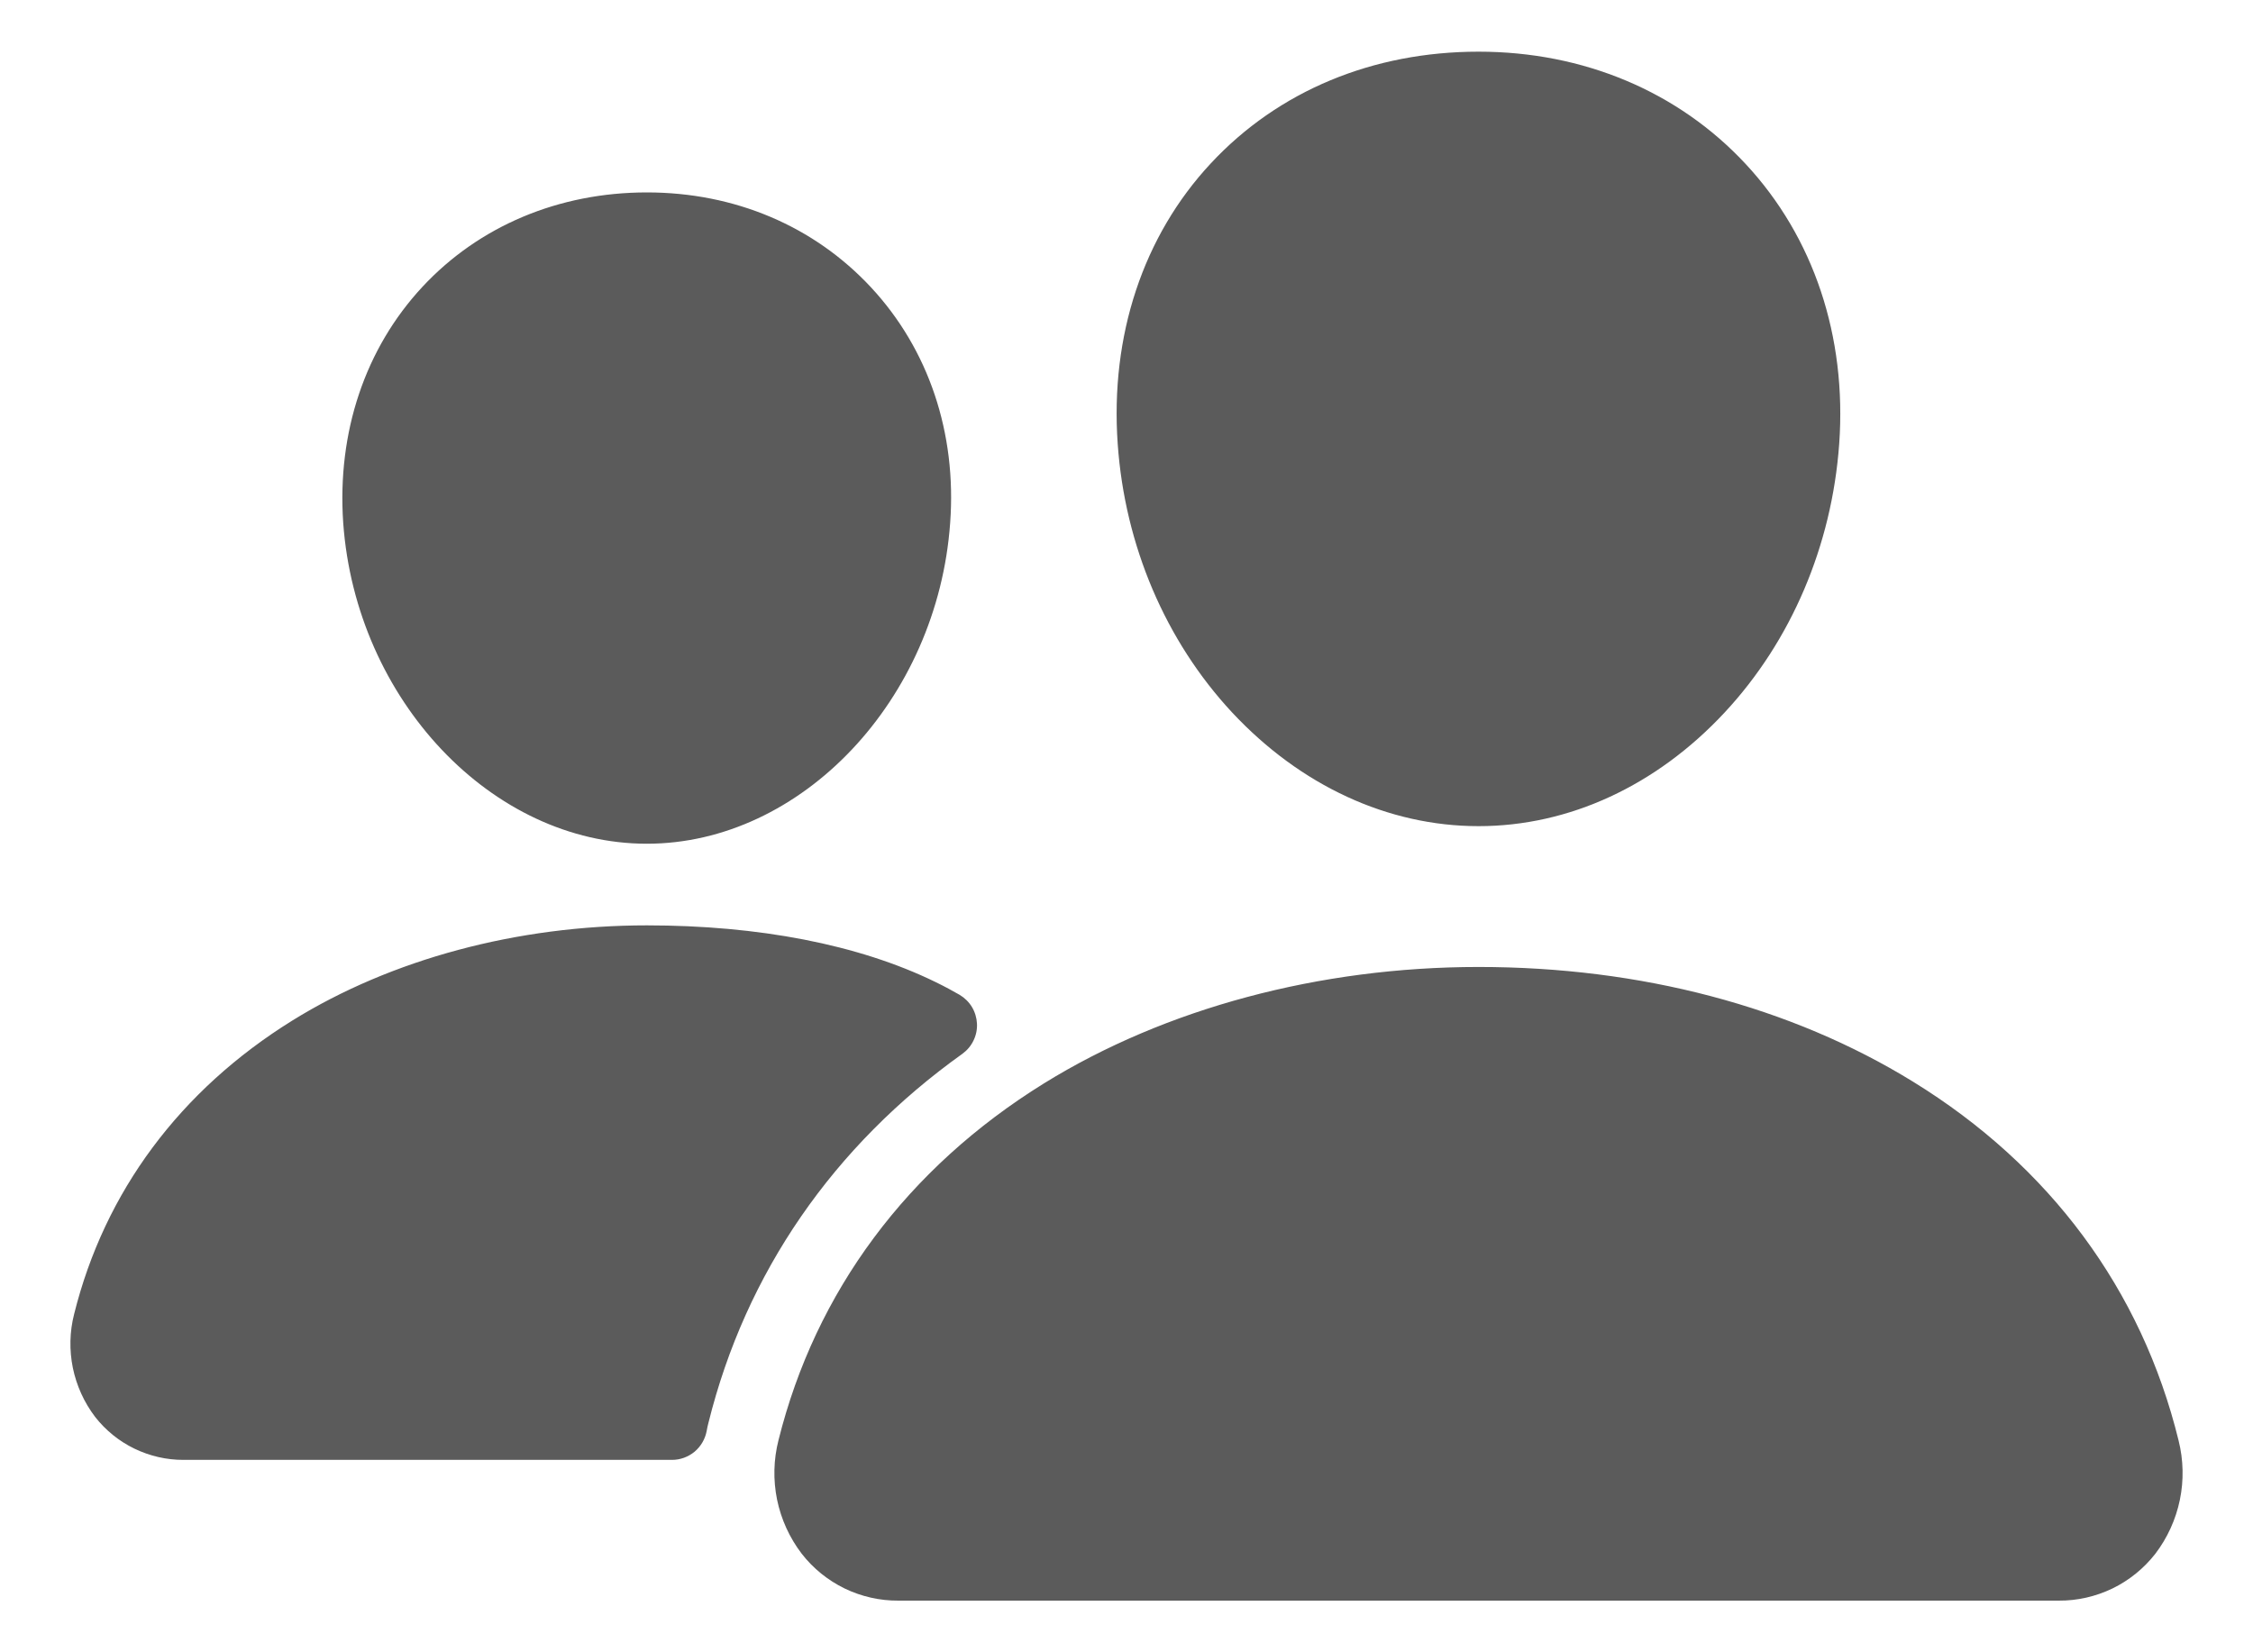 <svg width="30" height="22" viewBox="0 0 30 22" fill="none" xmlns="http://www.w3.org/2000/svg">
<path d="M19.688 11C18.483 11 17.318 10.462 16.406 9.486C15.52 8.534 14.978 7.264 14.883 5.912C14.781 4.469 15.221 3.143 16.122 2.176C17.022 1.209 18.281 0.688 19.688 0.688C21.084 0.688 22.346 1.218 23.244 2.183C24.151 3.157 24.592 4.481 24.49 5.911C24.392 7.265 23.851 8.534 22.966 9.485C22.057 10.462 20.893 11 19.688 11ZM27.412 21.312H11.964C11.715 21.314 11.47 21.258 11.246 21.15C11.023 21.041 10.827 20.883 10.675 20.687C10.513 20.475 10.401 20.229 10.347 19.967C10.294 19.705 10.3 19.435 10.366 19.176C10.86 17.195 12.082 15.552 13.901 14.425C15.515 13.426 17.57 12.875 19.688 12.875C21.847 12.875 23.848 13.402 25.471 14.401C27.294 15.522 28.518 17.175 29.009 19.18C29.074 19.439 29.08 19.709 29.026 19.971C28.972 20.232 28.86 20.478 28.698 20.69C28.545 20.885 28.35 21.043 28.127 21.151C27.904 21.258 27.66 21.314 27.412 21.312ZM8.613 11.234C6.551 11.234 4.738 9.317 4.57 6.961C4.487 5.754 4.863 4.638 5.625 3.819C6.379 3.009 7.441 2.562 8.613 2.562C9.785 2.562 10.84 3.011 11.598 3.826C12.365 4.651 12.74 5.765 12.652 6.962C12.484 9.318 10.672 11.234 8.613 11.234ZM12.46 13.077C11.43 12.573 10.092 12.321 8.614 12.321C6.888 12.321 5.211 12.771 3.893 13.588C2.398 14.516 1.393 15.866 0.987 17.497C0.927 17.731 0.922 17.976 0.97 18.213C1.019 18.45 1.12 18.673 1.267 18.866C1.407 19.045 1.585 19.189 1.789 19.288C1.994 19.387 2.218 19.439 2.445 19.438H8.948C9.058 19.438 9.164 19.399 9.249 19.329C9.333 19.258 9.39 19.16 9.41 19.052C9.416 19.016 9.424 18.979 9.434 18.942C9.93 16.947 11.095 15.26 12.815 14.031C12.878 13.985 12.929 13.925 12.963 13.854C12.997 13.784 13.013 13.707 13.009 13.629C13.005 13.551 12.982 13.475 12.942 13.408C12.902 13.342 12.845 13.286 12.778 13.246C12.686 13.193 12.581 13.136 12.46 13.077Z" fill="#5B5B5B"/>
</svg>
